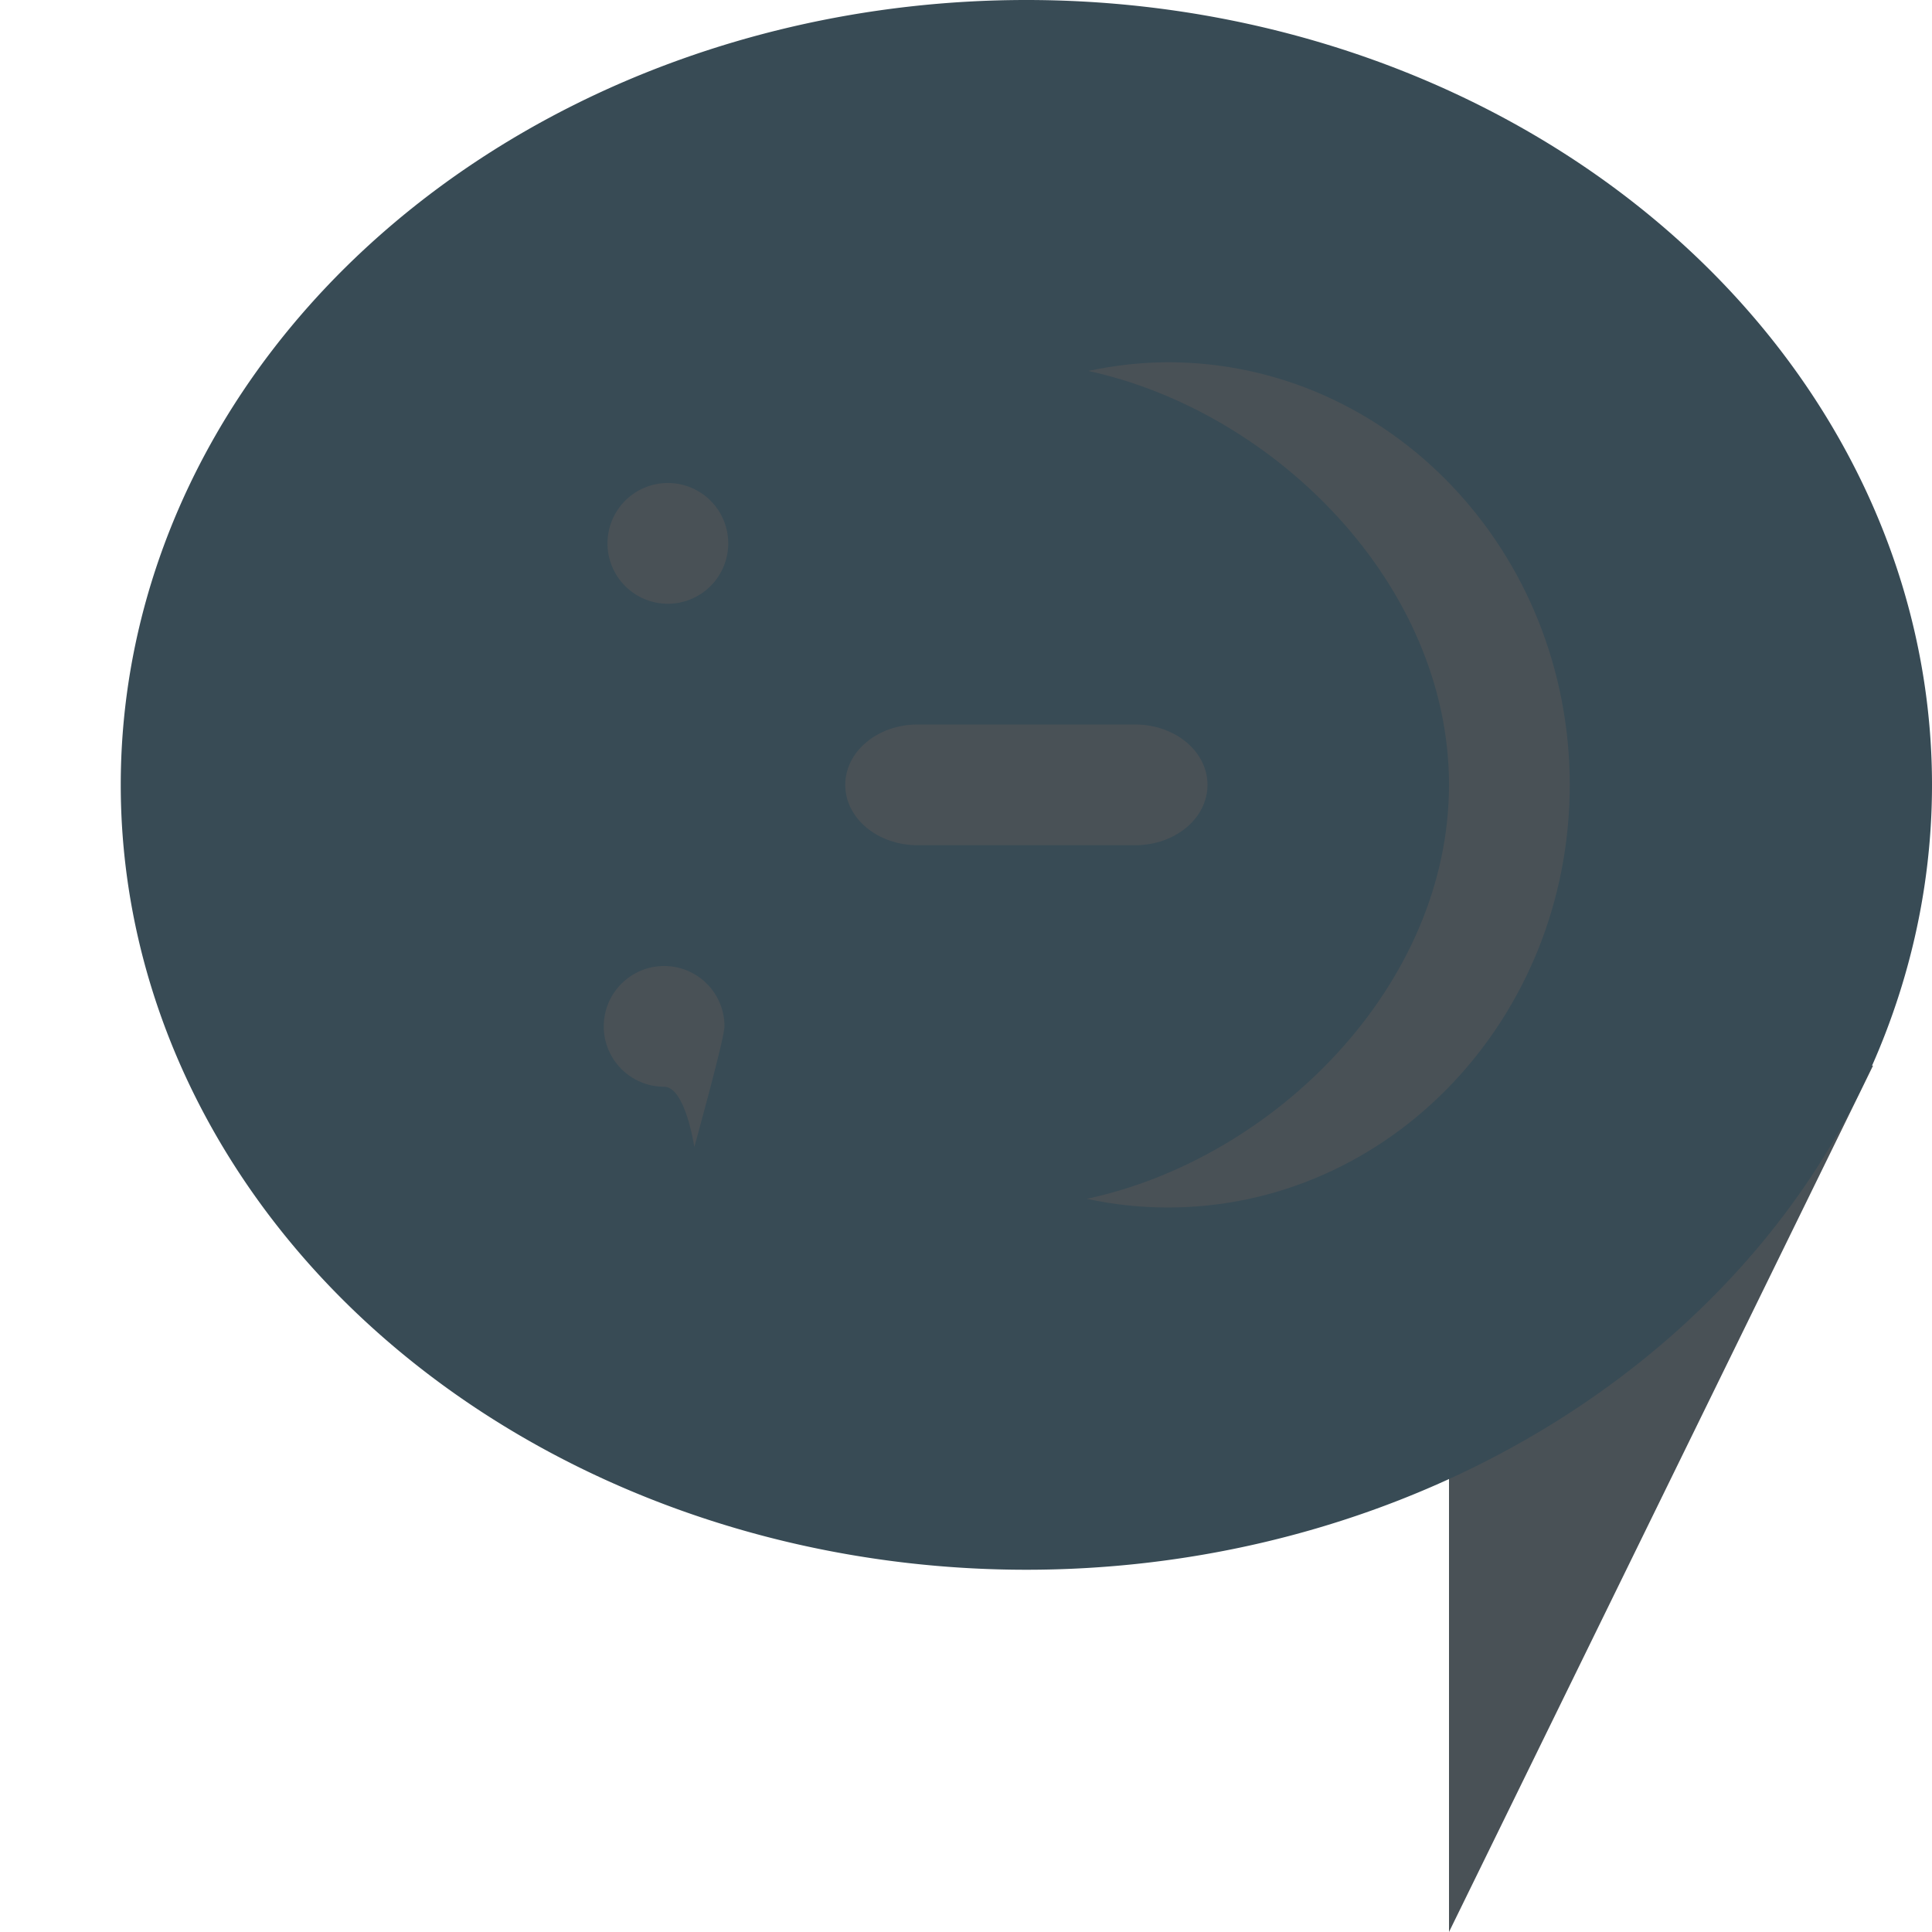 <svg xmlns="http://www.w3.org/2000/svg" width="16" height="16" version="1.1">
 <path style="fill:#495156" d="M 12,8.825 H 15.512 L 12,16 Z"/>
 <path style="fill:#384b55" d="M 16,6.5 A 7.5,6.5 0 0 1 8.5,13 7.5,6.5 0 0 1 1,6.5 7.5,6.5 0 0 1 8.5,0 7.5,6.5 0 0 1 16,6.5 Z"/>
 <path style="fill:#495156" d="M 9.672,3 C 9.451,3.001 9.23,3.025 9.013,3.072 10.559,3.408 12,4.84 12,6.5 11.999,8.165 10.551,9.598 9,9.928 9.221,9.976 9.446,10 9.672,10 11.51,10 13,8.433 13,6.5 13,4.567 11.51,3 9.672,3 Z"/>
 <path style="fill:#495156" d="M 5.531,4 A 0.5,0.5 0 0 0 5.031,4.5 0.5,0.5 0 0 0 5.531,5 0.5,0.5 0 0 0 6.031,4.5 0.5,0.5 0 0 0 5.531,4 Z"/>
 <path style="fill:#495156" d="M 7.6,6 C 7.268,6 7,6.223 7,6.5 7,6.777 7.268,7 7.6,7 H 9.4 C 9.732,7 10,6.777 10,6.5 10,6.223 9.732,6 9.4,6 Z"/>
 <path style="fill:#495156" d="M 5.5,8 C 5.224,8 5,8.224 5,8.5 5,8.776 5.224,9 5.5,9 5.677,9 5.75,9.5 5.75,9.5 5.75,9.5 6,8.599 6,8.5 6,8.224 5.776,8 5.5,8 Z"/>
</svg>
